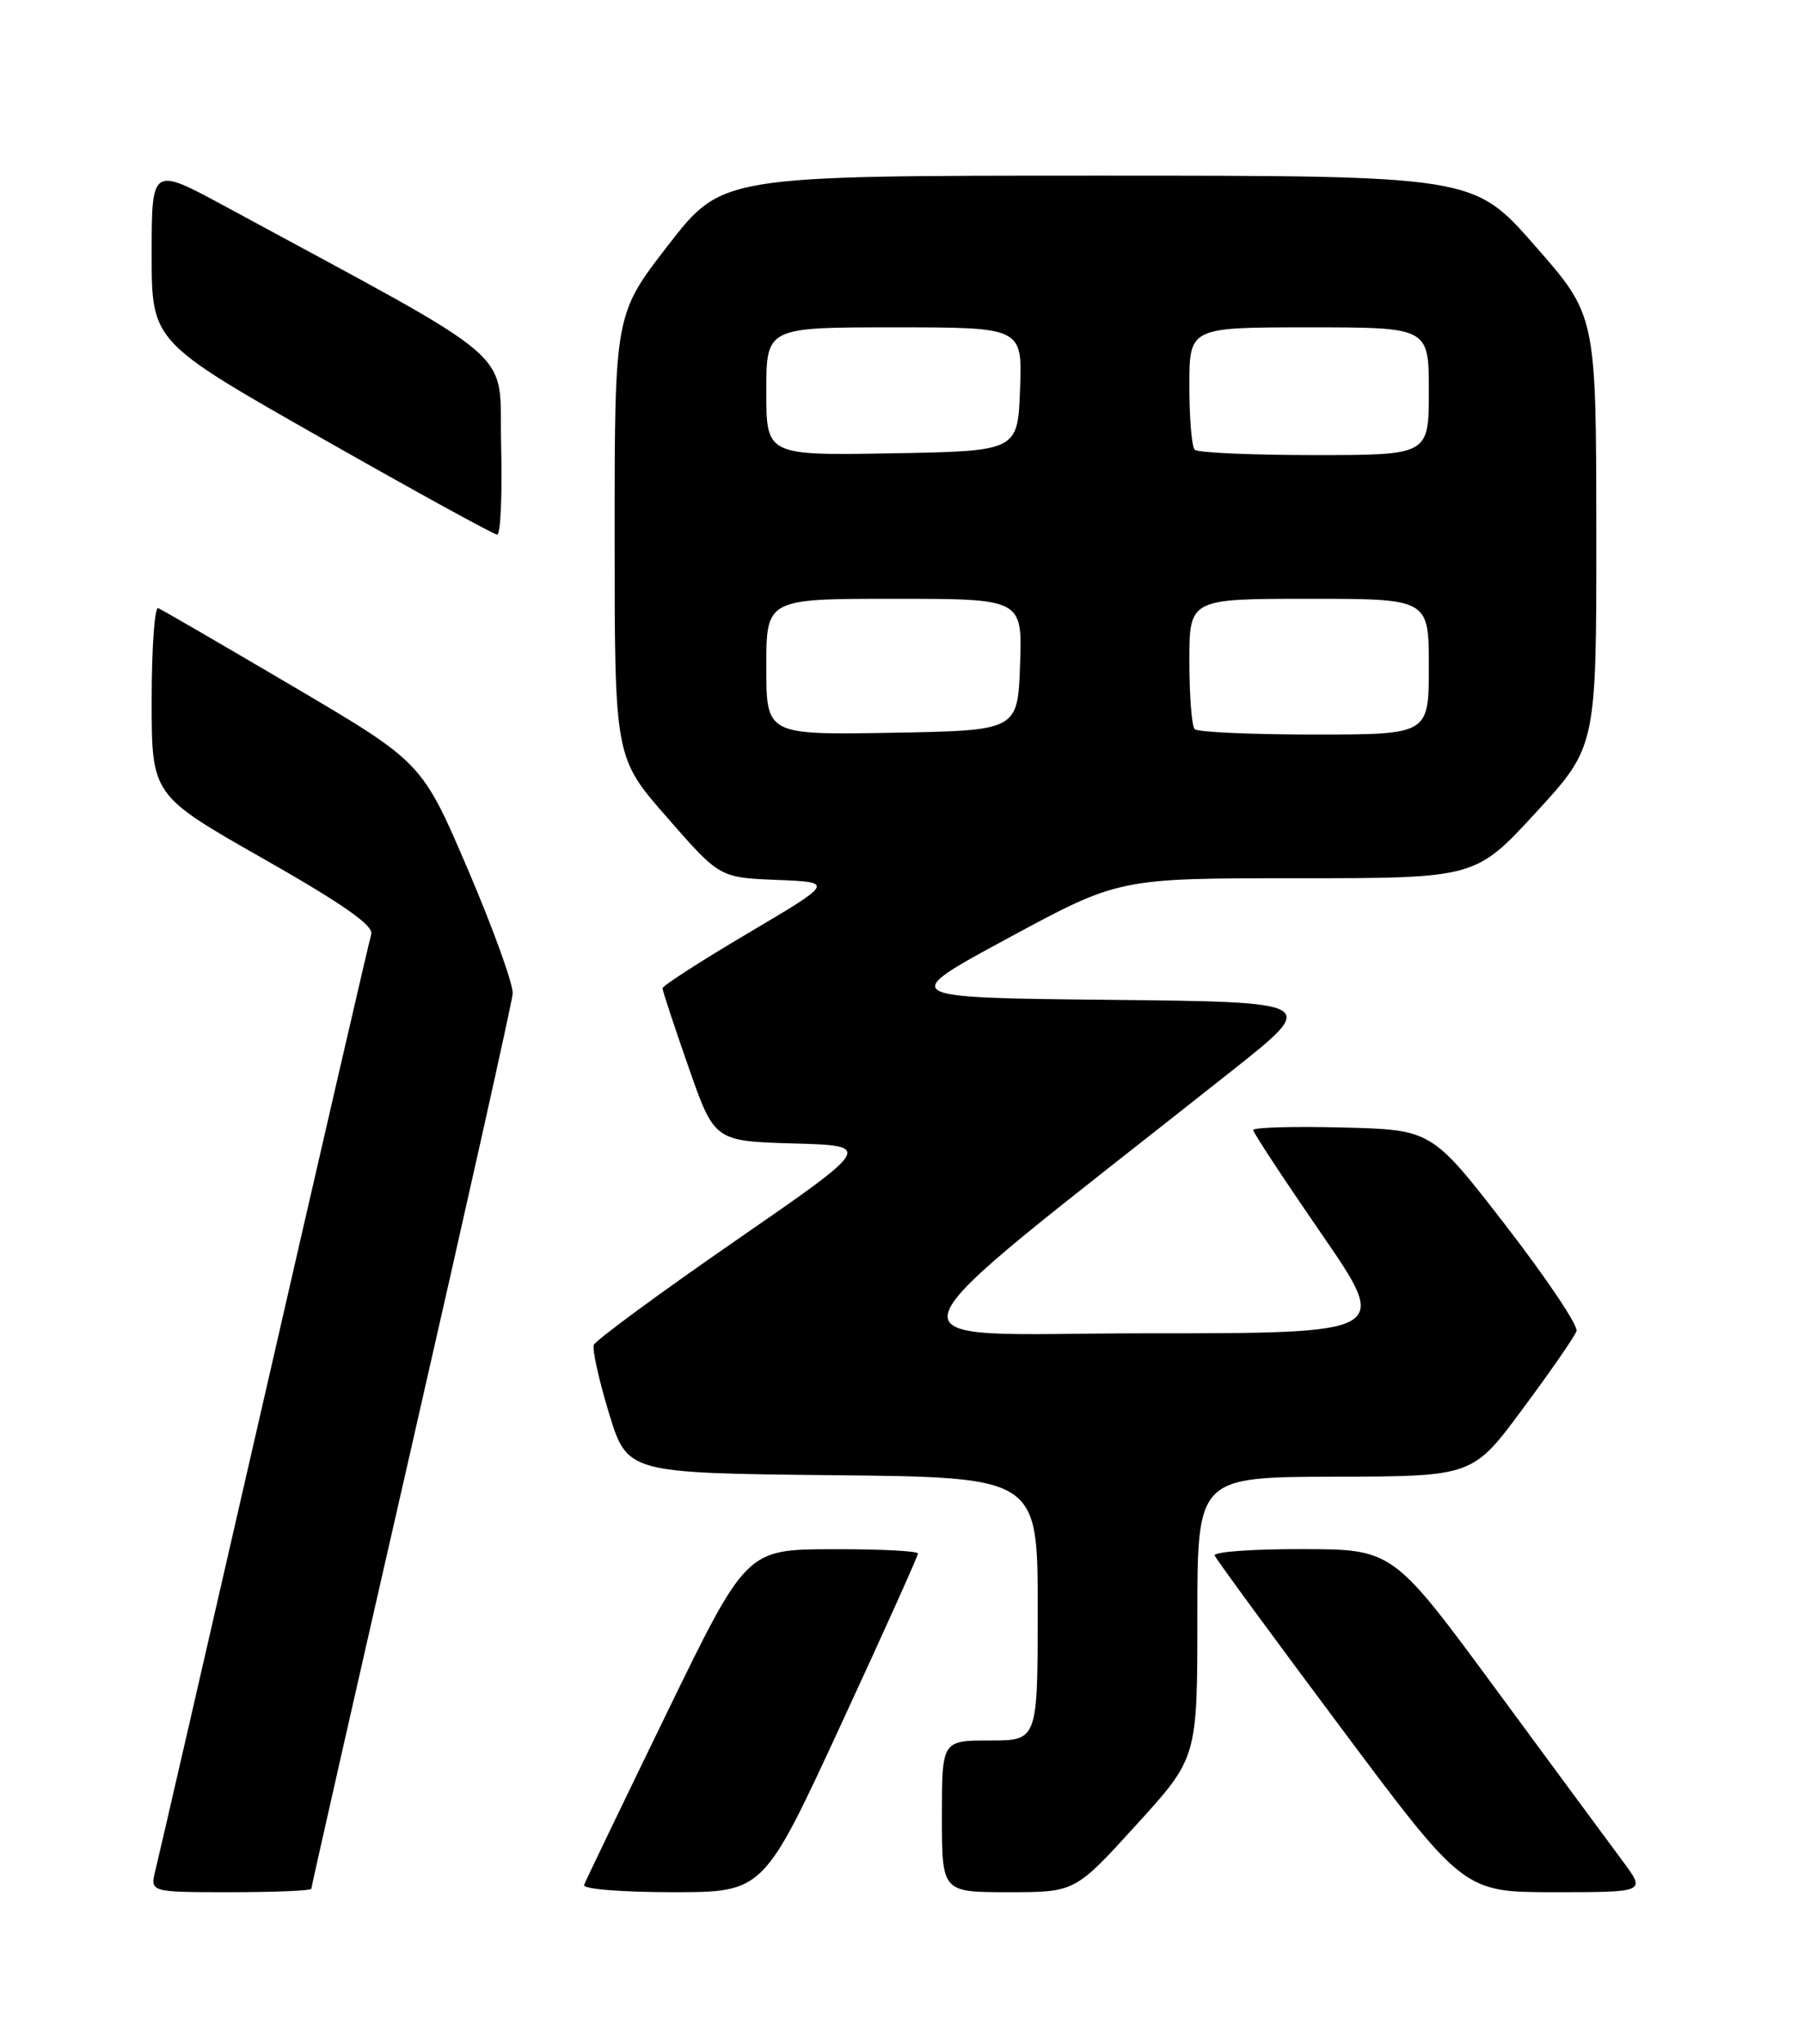 <?xml version="1.0" encoding="UTF-8" standalone="no"?>
<!DOCTYPE svg PUBLIC "-//W3C//DTD SVG 1.1//EN" "http://www.w3.org/Graphics/SVG/1.1/DTD/svg11.dtd" >
<svg xmlns="http://www.w3.org/2000/svg" xmlns:xlink="http://www.w3.org/1999/xlink" version="1.1" viewBox="0 0 226 256">
 <g >
 <path fill="currentColor"
d=" M 39.00 236.57 C 39.00 236.33 44.64 211.47 51.53 181.32 C 58.42 151.17 64.14 125.58 64.23 124.46 C 64.32 123.34 61.81 116.37 58.64 108.96 C 52.88 95.50 52.88 95.50 36.76 86.00 C 27.89 80.78 20.27 76.35 19.82 76.17 C 19.37 75.98 19.00 81.18 19.00 87.72 C 19.00 99.60 19.00 99.60 32.98 107.55 C 42.91 113.19 46.83 115.94 46.51 117.00 C 46.26 117.83 40.23 143.93 33.11 175.00 C 25.99 206.07 19.85 232.74 19.47 234.25 C 18.78 237.00 18.78 237.00 28.89 237.00 C 34.45 237.00 39.00 236.81 39.00 236.57 Z  M 105.32 216.08 C 110.65 204.57 115.00 194.89 115.00 194.58 C 115.00 194.26 110.16 194.02 104.25 194.04 C 93.50 194.07 93.50 194.07 83.50 214.63 C 78.00 225.94 73.35 235.60 73.17 236.10 C 72.98 236.60 77.88 237.00 84.24 237.00 C 95.65 237.00 95.65 237.00 105.32 216.08 Z  M 142.34 228.58 C 150.00 220.17 150.00 220.17 150.00 202.58 C 150.00 185.00 150.00 185.00 167.25 184.96 C 184.50 184.92 184.50 184.92 190.79 176.42 C 194.26 171.75 197.28 167.38 197.50 166.72 C 197.73 166.05 193.74 160.10 188.64 153.50 C 179.36 141.50 179.36 141.50 168.18 141.22 C 162.03 141.06 157.00 141.21 157.00 141.54 C 157.00 141.87 160.86 147.73 165.57 154.57 C 174.13 167.00 174.13 167.00 143.47 167.00 C 109.40 167.00 108.19 170.66 154.35 134.10 C 165.20 125.50 165.20 125.50 138.85 125.23 C 112.50 124.95 112.50 124.95 126.33 117.48 C 140.17 110.00 140.17 110.00 162.50 110.00 C 184.84 110.00 184.84 110.00 192.42 101.76 C 200.00 93.52 200.00 93.52 199.98 66.51 C 199.96 39.50 199.96 39.50 192.27 30.75 C 184.59 22.00 184.59 22.00 137.53 22.00 C 90.47 22.00 90.47 22.00 83.73 30.68 C 77.00 39.36 77.00 39.36 77.00 67.13 C 77.00 94.89 77.00 94.89 83.58 102.40 C 90.15 109.92 90.15 109.92 97.33 110.21 C 104.50 110.50 104.50 110.50 93.75 116.86 C 87.84 120.35 83.00 123.47 83.00 123.78 C 83.00 124.09 84.46 128.52 86.25 133.64 C 89.50 142.93 89.50 142.93 99.43 143.22 C 109.37 143.50 109.37 143.50 92.07 155.45 C 82.56 162.03 74.61 167.88 74.39 168.45 C 74.18 169.03 75.03 172.88 76.29 177.00 C 78.58 184.50 78.58 184.50 104.29 184.77 C 130.00 185.03 130.00 185.03 130.00 201.52 C 130.00 218.00 130.00 218.00 124.00 218.00 C 118.00 218.00 118.00 218.00 118.00 227.50 C 118.00 237.00 118.00 237.00 126.34 237.00 C 134.68 237.00 134.68 237.00 142.34 228.58 Z  M 203.34 233.18 C 201.78 231.09 194.65 221.42 187.50 211.71 C 174.50 194.05 174.50 194.05 163.17 194.03 C 156.93 194.01 151.98 194.37 152.17 194.83 C 152.35 195.29 159.45 204.97 167.94 216.33 C 183.37 237.00 183.37 237.00 194.77 237.00 C 206.17 237.00 206.17 237.00 203.34 233.18 Z  M 62.78 55.77 C 62.47 43.31 65.89 46.27 28.25 25.87 C 19.00 20.86 19.00 20.86 19.00 31.83 C 19.00 42.79 19.00 42.79 40.25 54.86 C 51.94 61.50 61.85 66.95 62.28 66.96 C 62.71 66.98 62.94 61.95 62.78 55.77 Z  M 96.00 83.53 C 96.00 75.00 96.00 75.00 112.04 75.00 C 128.08 75.00 128.08 75.00 127.79 83.25 C 127.50 91.50 127.50 91.50 111.75 91.78 C 96.00 92.05 96.00 92.05 96.00 83.53 Z  M 149.67 91.33 C 149.30 90.97 149.00 87.14 149.00 82.83 C 149.00 75.00 149.00 75.00 164.00 75.00 C 179.00 75.00 179.00 75.00 179.00 83.50 C 179.00 92.00 179.00 92.00 164.67 92.00 C 156.78 92.00 150.03 91.70 149.67 91.33 Z  M 96.00 49.03 C 96.00 41.00 96.00 41.00 112.04 41.00 C 128.08 41.00 128.08 41.00 127.79 48.75 C 127.50 56.50 127.50 56.50 111.75 56.78 C 96.00 57.05 96.00 57.05 96.00 49.03 Z  M 149.67 56.33 C 149.30 55.97 149.00 52.37 149.00 48.33 C 149.00 41.00 149.00 41.00 164.00 41.00 C 179.00 41.00 179.00 41.00 179.00 49.00 C 179.00 57.00 179.00 57.00 164.67 57.00 C 156.78 57.00 150.03 56.70 149.67 56.33 Z "/>
</g>
</svg>